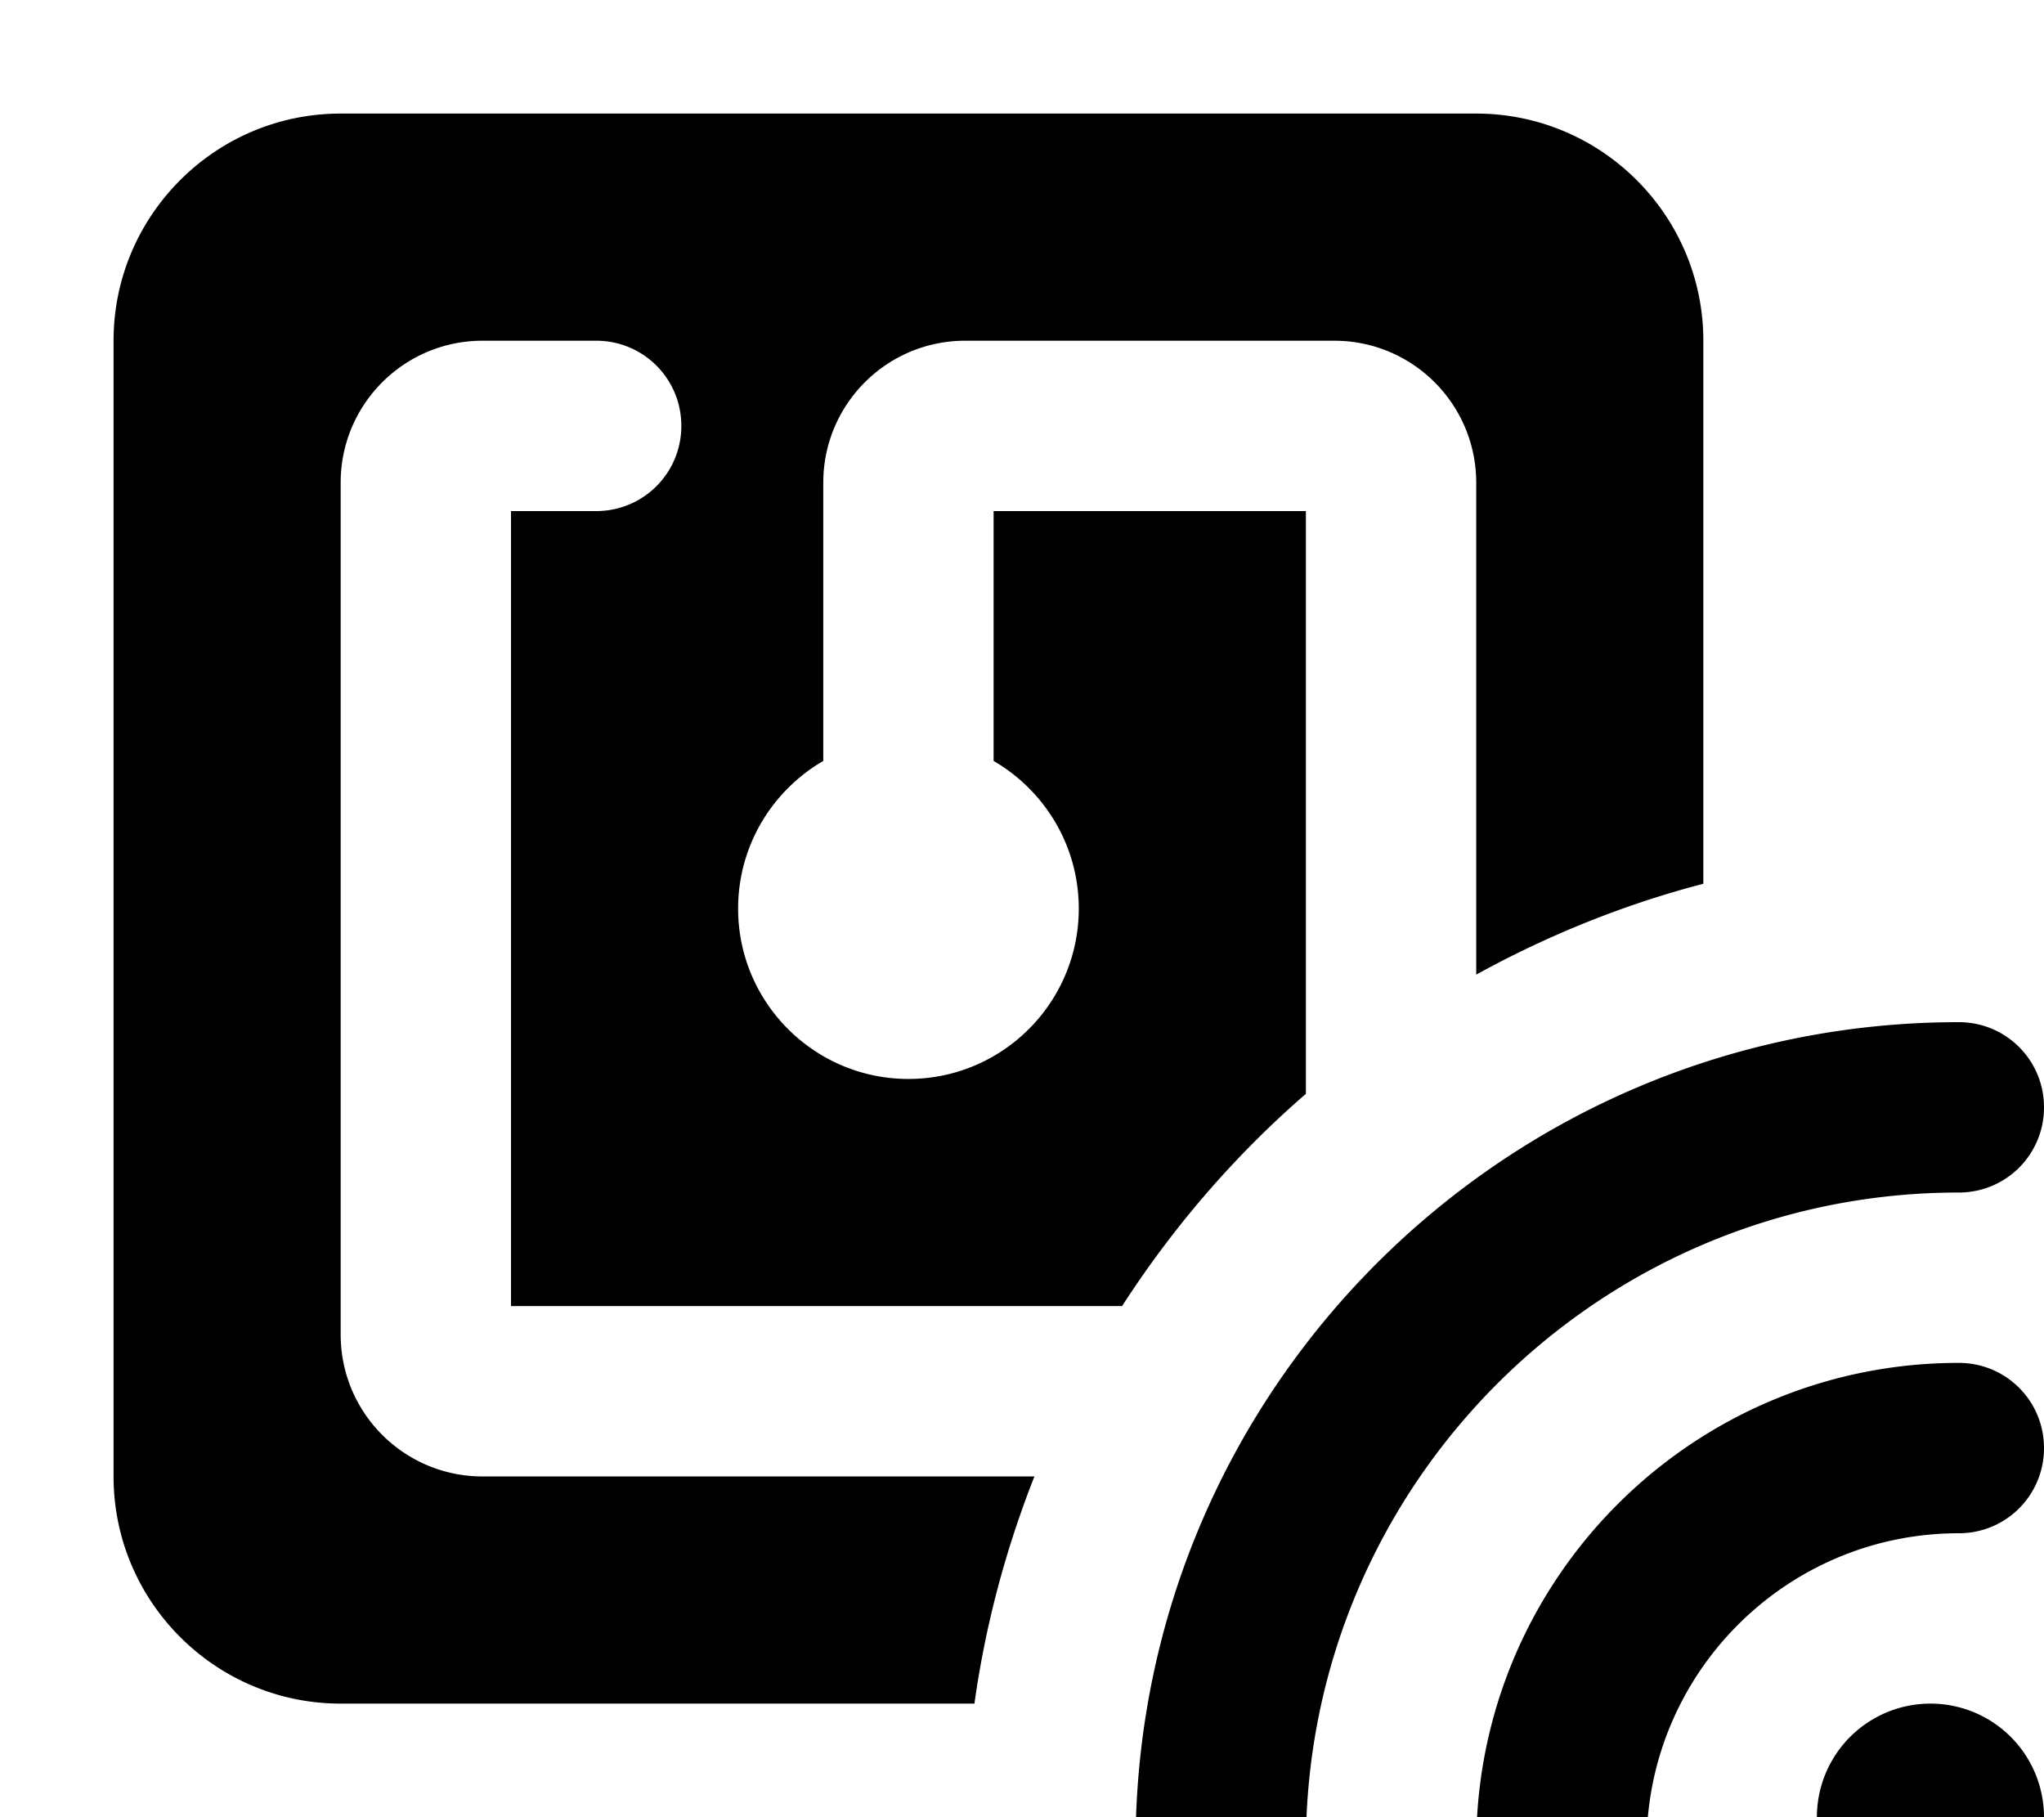 <svg fill="currentColor" xmlns="http://www.w3.org/2000/svg" viewBox="0 0 576 512"><!--! Font Awesome Pro 7.0.1 by @fontawesome - https://fontawesome.com License - https://fontawesome.com/license (Commercial License) Copyright 2025 Fonticons, Inc. --><path fill="currentColor" d="M32 96c0-35.3 28.7-64 64-64l320 0c35.3 0 64 28.7 64 64l0 153c-22.6 5.9-44 14.6-64 25.6L416 136c0-22.1-17.9-40-40-40L272 96c-22.1 0-40 17.9-40 40l0 78.4c-14.3 8.3-24 23.8-24 41.6 0 26.5 21.5 48 48 48s48-21.5 48-48c0-17.8-9.7-33.3-24-41.6l0-70.4 88 0 0 164.2c-20 17.3-37.4 37.5-51.8 59.8l-172.2 0 0-224 24 0c13.3 0 24-10.7 24-24s-10.7-24-24-24l-32 0c-22.1 0-40 17.9-40 40l0 240c0 22.1 17.9 40 40 40l155.5 0c-8 20.3-13.8 41.7-16.9 64L96 480c-35.3 0-64-28.7-64-64L32 96zM552 288c13.3 0 24 10.7 24 24s-10.7 24-24 24c-101.6 0-184 82.4-184 184 0 13.3-10.7 24-24 24s-24-10.7-24-24c0-128.1 103.9-232 232-232zm-8 192a32 32 0 1 1 0 64 32 32 0 1 1 0-64zm32-72c0 13.3-10.7 24-24 24-48.6 0-88 39.4-88 88 0 13.3-10.7 24-24 24s-24-10.7-24-24c0-75.1 60.9-136 136-136 13.3 0 24 10.7 24 24z"/></svg>